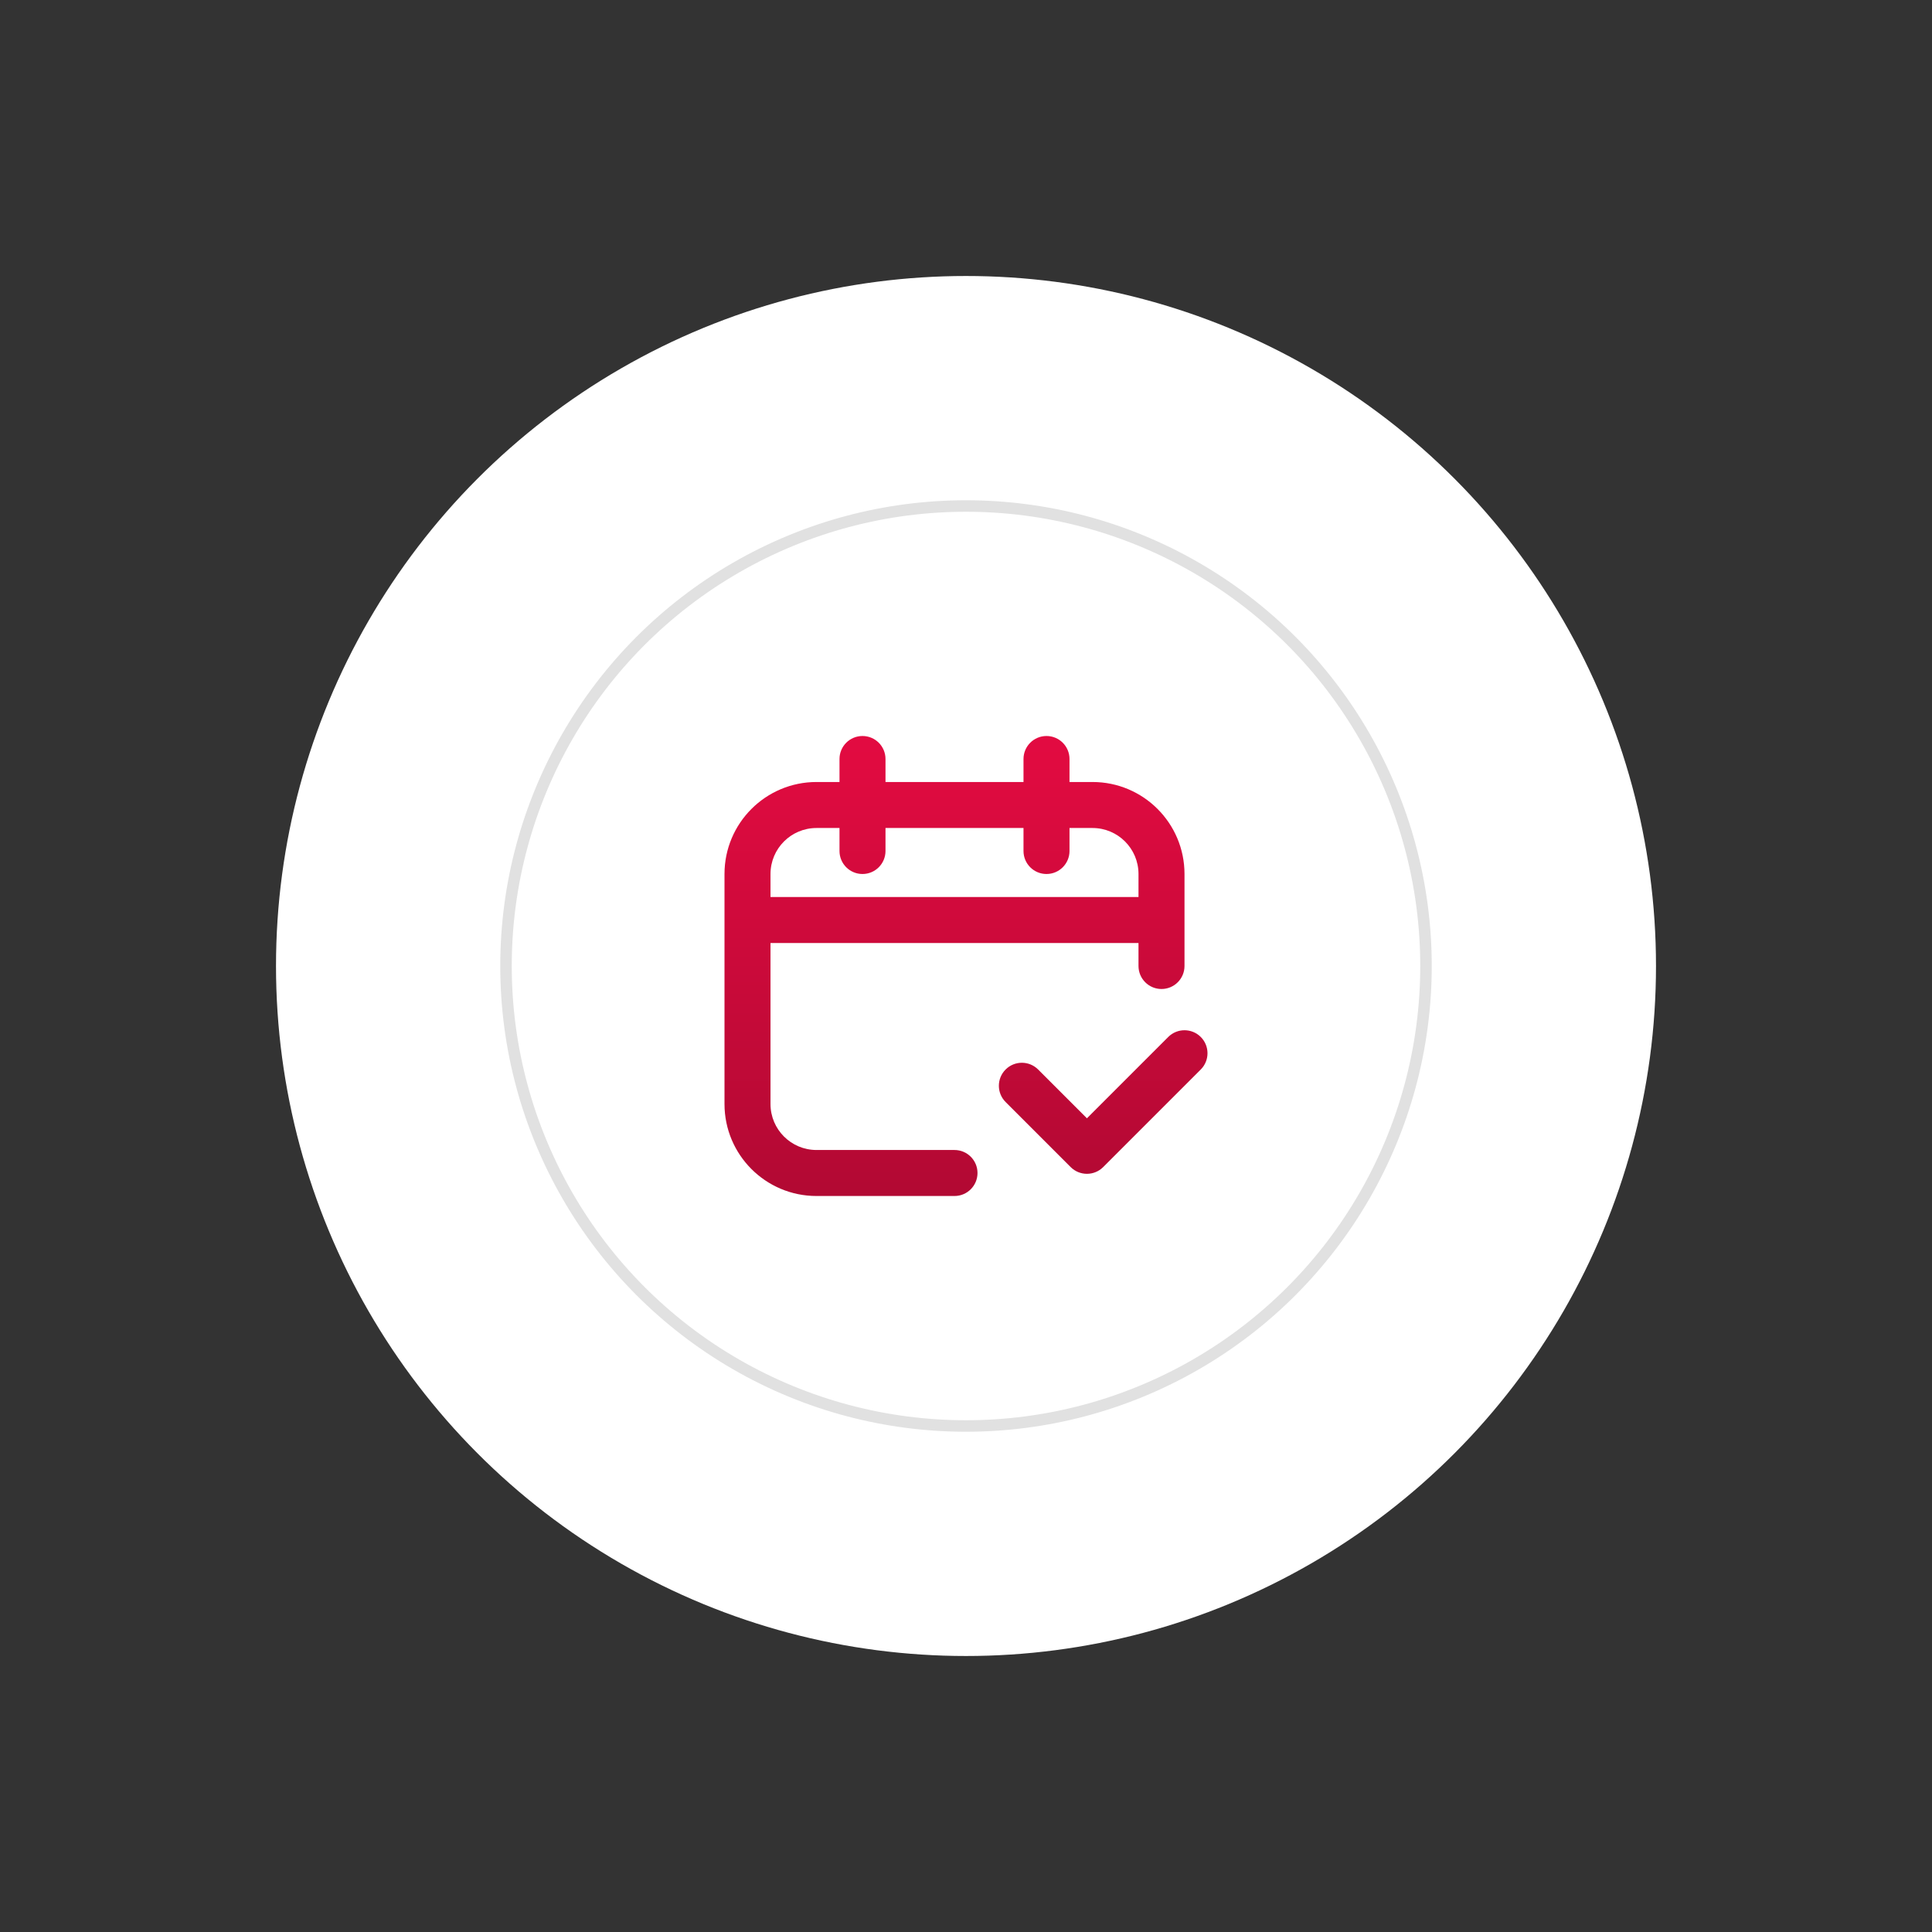 <?xml version="1.0" encoding="UTF-8"?>
<svg width="168px" height="168px" viewBox="0 0 168 168" version="1.1" xmlns="http://www.w3.org/2000/svg" xmlns:xlink="http://www.w3.org/1999/xlink">
    <rect x="0" y="0" width="168" height="168" fill="#333333" stroke="none"/>
    <!-- Generator: sketchtool 46.2 (44496) - http://www.bohemiancoding.com/sketch -->
    <title>34ED1D0C-638E-445B-9A5D-E3885CDBAD65</title>
    <desc>Created with sketchtool.</desc>
    <defs>
        <linearGradient x1="50%" y1="0%" x2="50%" y2="100%" id="linearGradient-1">
            <stop stop-color="#E30B41" offset="0%"></stop>
            <stop stop-color="#B20933" offset="100%"></stop>
        </linearGradient>
    </defs>
    <g id="Page-1" stroke="none" stroke-width="1" fill="none" fill-rule="evenodd">
        <g id="ATPB-LP" transform="translate(-1109, -4738)">
            <g id="Tng" transform="translate(188, 4638)">
                <g id="calender-big" transform="translate(945, 124)">
                    <g>
                        <circle id="Oval-Copy-2" fill="#FFFFFF" cx="60" cy="60" r="60"></circle>
                        <circle id="Oval-Copy-2" stroke="#E1E1E1" fill="#FFFFFF" cx="60" cy="60" r="40"></circle>
                        <g id="calender-check" transform="translate(39, 40)" fill-rule="nonzero" fill="url(#linearGradient-1)">
                            <path d="M4,14 L36,14 L36,12 C36,9.791 34.209,8 32,8 L30,8 L30,10 C30,11.105 29.105,12 28,12 C26.895,12 26,11.105 26,10 L26,8 L14,8 L14,10 C14,11.105 13.105,12 12,12 C10.895,12 10,11.105 10,10 L10,8 L8,8 C5.791,8 4,9.791 4,12 L4,14 Z M36,18 L4,18 L4,32 C4,34.209 5.791,36 8,36 L20,36 C21.105,36 22,36.895 22,38 C22,39.105 21.105,40 20,40 L8,40 C3.582,40 0,36.418 0,32 L0,12 C0,7.582 3.582,4 8,4 L10,4 L10,2 C10,0.895 10.895,0 12,0 C13.105,0 14,0.895 14,2 L14,4 L26,4 L26,2 C26,0.895 26.895,0 28,0 C29.105,0 30,0.895 30,2 L30,4 L32,4 C36.418,4 40,7.582 40,12 L40,20 C40,21.105 39.105,22 38,22 C36.895,22 36,21.105 36,20 L36,18 Z M27.272,29 L31.515,33.243 L38.586,26.172 C39.367,25.391 40.633,25.391 41.414,26.172 C42.195,26.953 42.195,28.219 41.414,29 L32.929,37.485 C32.148,38.266 30.882,38.266 30.101,37.485 L24.444,31.828 C23.663,31.047 23.663,29.781 24.444,29 C25.225,28.219 26.491,28.219 27.272,29 Z" id="shape"></path>
                        </g>
                    </g>
                </g>
            </g>
        </g>
    </g>
</svg>